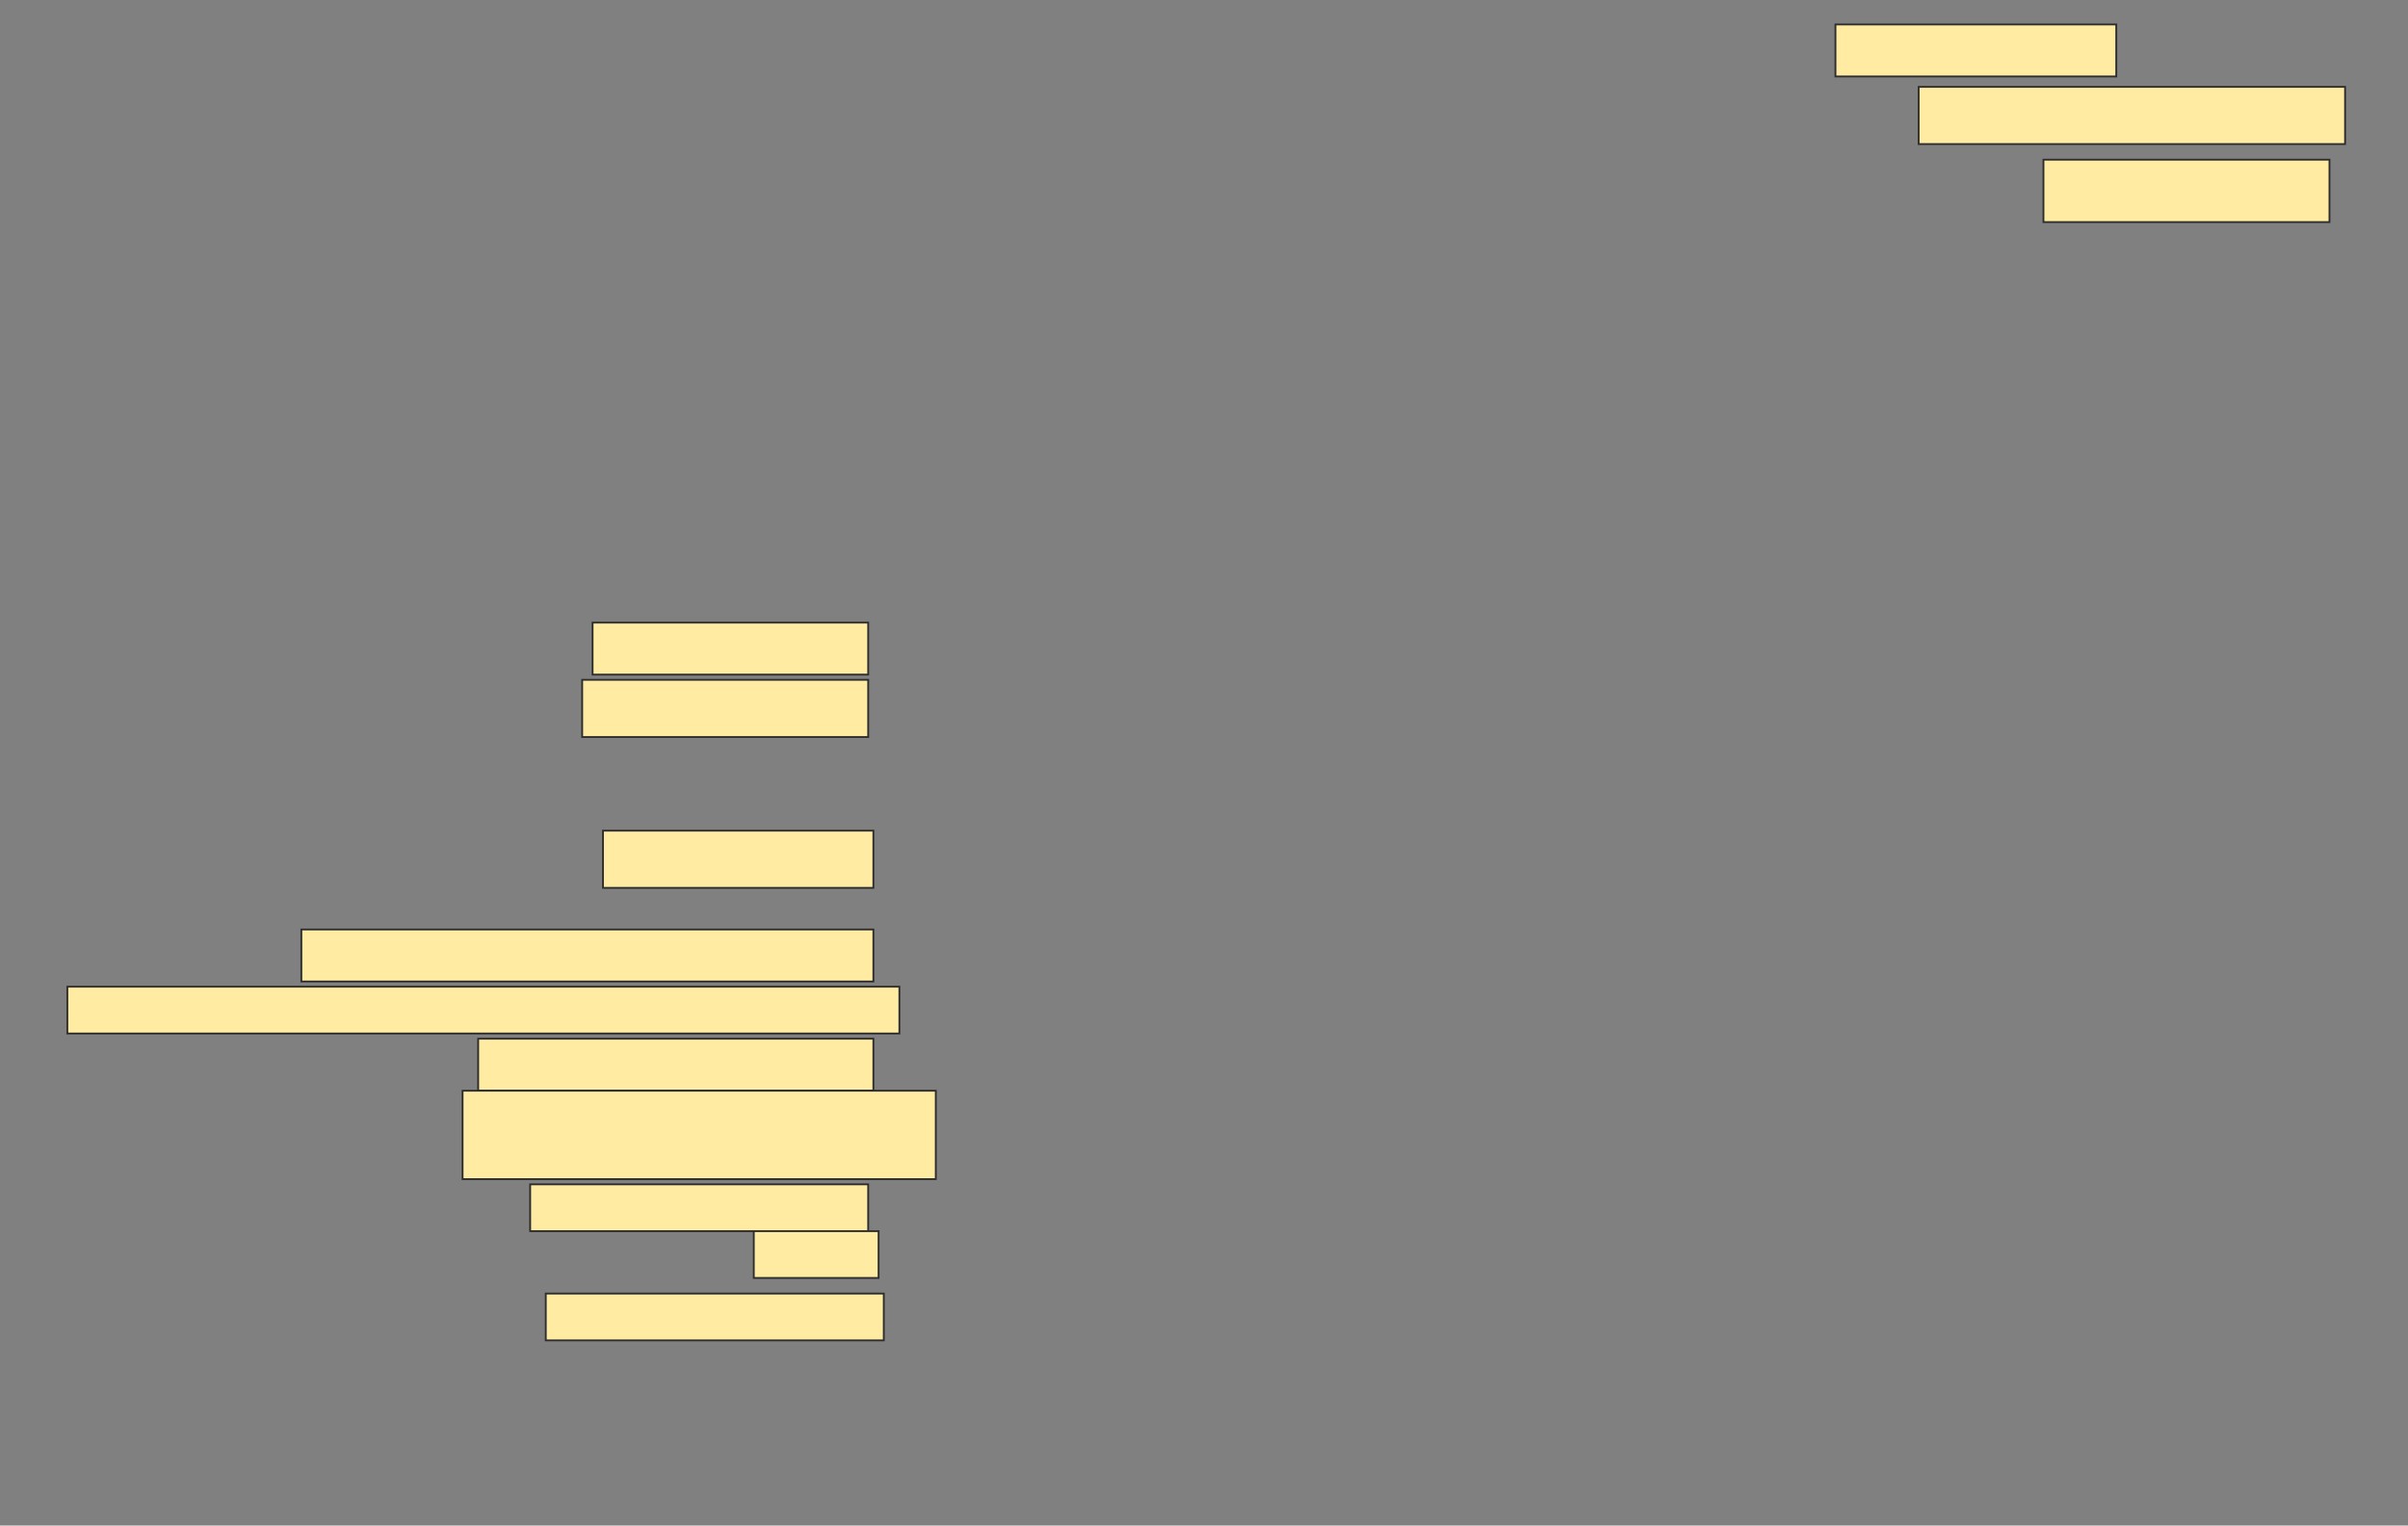 <svg height="838" width="1323" xmlns="http://www.w3.org/2000/svg">
 <rect width="100%" height="100%" fill="#808080" stroke="none"/>
 <!-- Created with Image Occlusion Enhanced -->
 <g>
  <title>Labels</title>
 </g>
 <g>
  <title>Masks</title>
  <rect fill="#FFEBA2" height="28.571" id="8fd3d6874b7b427eb8918fa2ec983d64-ao-1" stroke="#2D2D2D" width="154.286" x="1008.429" y="13.429"/>
  <rect fill="#FFEBA2" height="31.429" id="8fd3d6874b7b427eb8918fa2ec983d64-ao-2" stroke="#2D2D2D" width="234.286" x="1054.143" y="47.714"/>
  <rect fill="#FFEBA2" height="34.286" id="8fd3d6874b7b427eb8918fa2ec983d64-ao-3" stroke="#2D2D2D" width="157.143" x="1122.714" y="87.714"/>
  <rect fill="#FFEBA2" height="28.571" id="8fd3d6874b7b427eb8918fa2ec983d64-ao-4" stroke="#2D2D2D" width="151.429" x="325.571" y="342"/>
  <rect fill="#FFEBA2" height="31.429" id="8fd3d6874b7b427eb8918fa2ec983d64-ao-5" stroke="#2D2D2D" width="157.143" x="319.857" y="373.429"/>
  
  <rect fill="#FFEBA2" height="31.429" id="8fd3d6874b7b427eb8918fa2ec983d64-ao-7" stroke="#2D2D2D" width="148.571" x="331.286" y="456.286"/>
  <rect fill="#FFEBA2" height="28.571" id="8fd3d6874b7b427eb8918fa2ec983d64-ao-8" stroke="#2D2D2D" width="314.286" x="165.571" y="510.571"/>
  <rect fill="#FFEBA2" height="25.714" id="8fd3d6874b7b427eb8918fa2ec983d64-ao-9" stroke="#2D2D2D" width="457.143" x="37" y="542"/>
  <rect fill="#FFEBA2" height="28.571" id="8fd3d6874b7b427eb8918fa2ec983d64-ao-10" stroke="#2D2D2D" width="217.143" x="262.714" y="570.571"/>
  <rect fill="#FFEBA2" height="48.571" id="8fd3d6874b7b427eb8918fa2ec983d64-ao-11" stroke="#2D2D2D" width="260" x="254.143" y="599.143"/>
  <rect fill="#FFEBA2" height="25.714" id="8fd3d6874b7b427eb8918fa2ec983d64-ao-12" stroke="#2D2D2D" width="185.714" x="291.286" y="650.571"/>
  <rect fill="#FFEBA2" height="25.714" id="8fd3d6874b7b427eb8918fa2ec983d64-ao-13" stroke="#2D2D2D" width="68.571" x="414.143" y="676.286"/>
  <rect fill="#FFEBA2" height="25.714" id="8fd3d6874b7b427eb8918fa2ec983d64-ao-14" stroke="#2D2D2D" width="185.714" x="299.857" y="710.571"/>
 </g>
</svg>